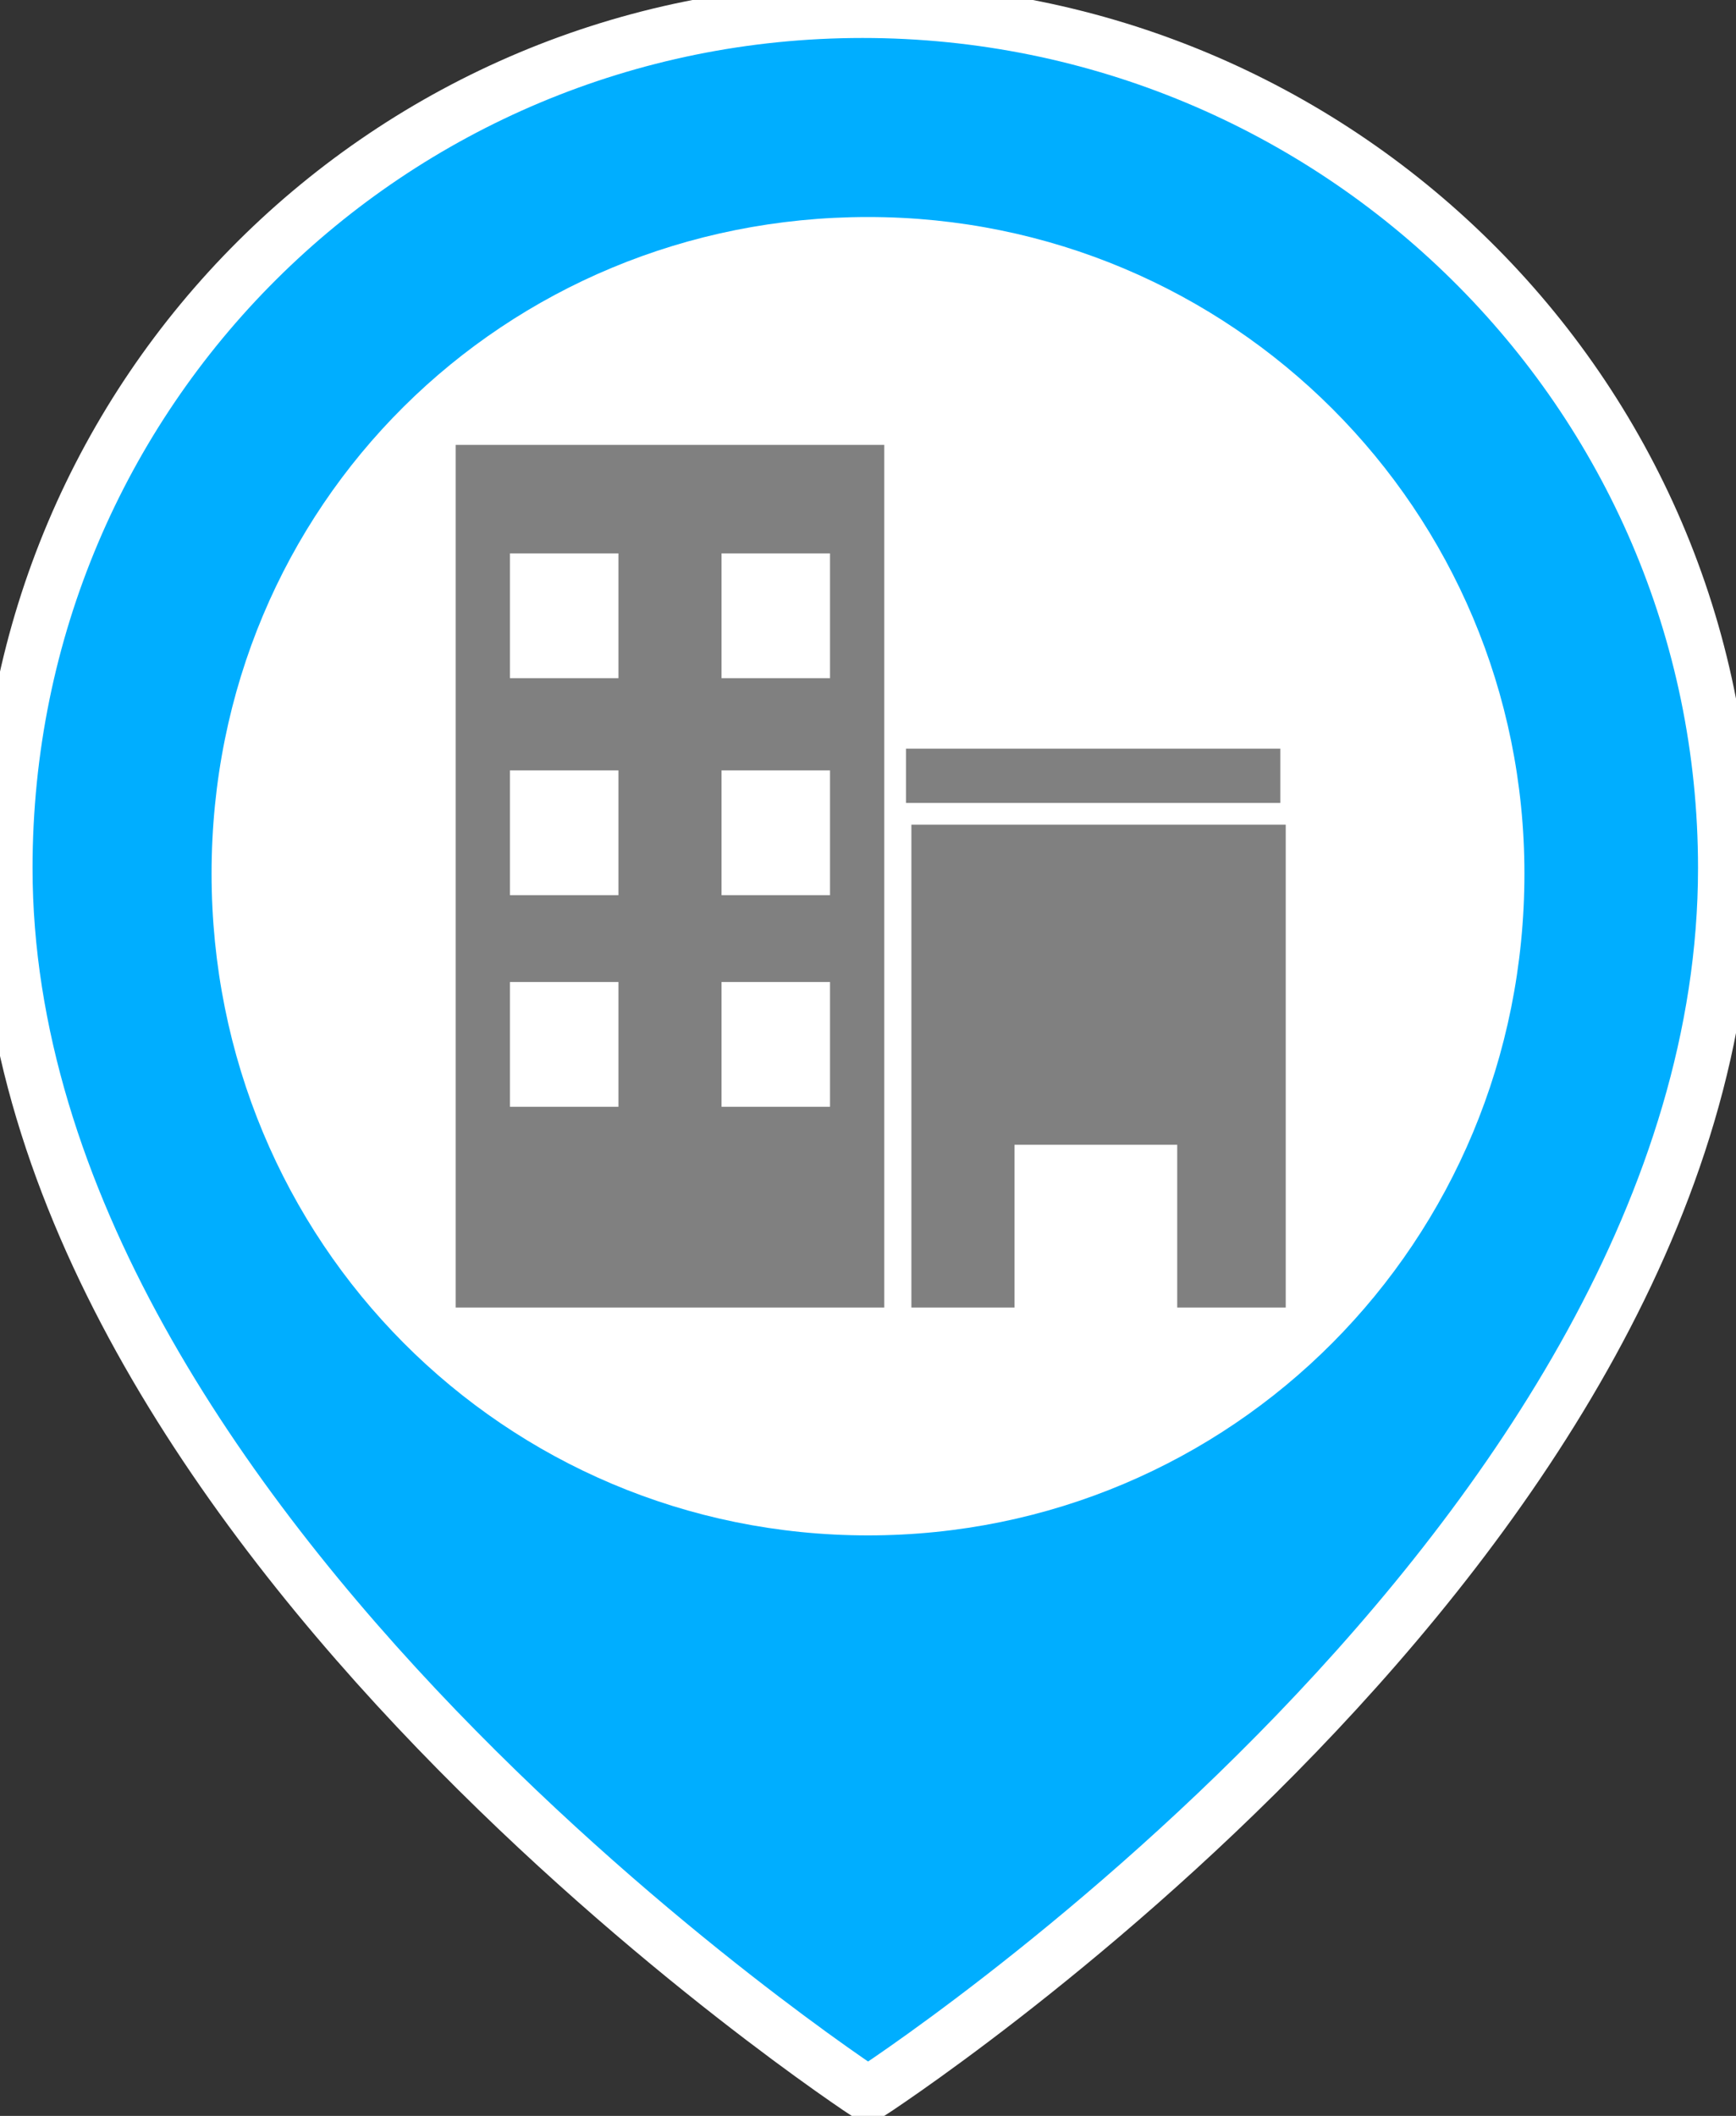 <?xml version="1.0" encoding="utf-8"?>
<!-- Generator: Adobe Illustrator 19.1.0, SVG Export Plug-In . SVG Version: 6.00 Build 0)  -->
<svg version="1.1" id="Layer_1" xmlns="http://www.w3.org/2000/svg" xmlns:xlink="http://www.w3.org/1999/xlink" x="0px" y="0px"
	 width="32px" height="39px" viewBox="-4 7.8 32 39" style="enable-background:new -4 7.8 32 39;" xml:space="preserve">
<rect x="-4" y="7.8" width="32" height="39" fill="#333333" stroke="none"/>
<style type="text/css">
	.st0{clip-path:url(#SVGID_2_);fill:#00AEFF;}
	.st1{clip-path:url(#SVGID_4_);fill:none;stroke:#FFFFFF;stroke-miterlimit:10;}
	.st2{clip-path:url(#SVGID_6_);fill:#FFFFFF;}
	.st3{clip-path:url(#SVGID_8_);fill:#808080;}
</style>
<g>
	<g>
		<g>
			<g>
				<g>
					<defs>
						<rect id="SVGID_1_" x="-4" y="7.8" width="32" height="40.2"/>
					</defs>
					<clipPath id="SVGID_2_">
						<use xlink:href="#SVGID_1_"  style="overflow:visible;"/>
					</clipPath>
					<path class="st0" d="M27.8,23.8C27.8,36.2,12,46.4,12,46.4S-3.9,36-3.9,23.8C-3.9,15,3.2,8,11.9,8S27.8,15,27.8,23.8"/>
				</g>
			</g>
		</g>
	</g>
	<g>
		<g>
			<g>
				<g>
					<defs>
						<rect id="SVGID_3_" x="-4" y="7.8" width="32" height="40.2"/>
					</defs>
					<clipPath id="SVGID_4_">
						<use xlink:href="#SVGID_3_"  style="overflow:visible;"/>
					</clipPath>
					<path class="st1" d="M27.8,23.8C27.8,36.2,12,46.4,12,46.4S-3.9,36-3.9,23.8C-3.9,15,3.2,8,11.9,8S27.8,15,27.8,23.8z"/>
				</g>
			</g>
		</g>
	</g>
	<g>
		<g>
			<g>
				<g>
					<defs>
						<rect id="SVGID_5_" x="-4" y="7.8" width="32" height="40.2"/>
					</defs>
					<clipPath id="SVGID_6_">
						<use xlink:href="#SVGID_5_"  style="overflow:visible;"/>
					</clipPath>
					<path class="st2" d="M24.1,23.9c0,6.8-5.4,12.2-12.1,12.2S-0.1,30.7-0.1,23.9S5.3,11.8,12,11.8S24.1,17.2,24.1,23.9"/>
				</g>
			</g>
		</g>
		<g>
			<g>
				<g>
					<defs>
						<rect id="SVGID_7_" x="-4" y="7.8" width="32" height="40.2"/>
					</defs>
					<clipPath id="SVGID_8_">
						<use xlink:href="#SVGID_7_"  style="overflow:visible;"/>
					</clipPath>
					<path class="st3" d="M4.4,31.9h7.9V16H4.4V31.9z M9.3,18h2v2.3h-2V18z M9.3,22h2v2.3h-2V22z M9.3,25.9h2v2.3h-2V25.9z M5.4,18
						h2v2.3h-2V18z M5.4,22h2v2.3h-2V22z M5.4,25.9h2v2.3h-2V25.9z M12.7,21.6h6.9v1h-6.9V21.6z M12.7,31.9h2v-3h3v3h2V23h-6.9v8.9
						H12.7z"/>
				</g>
			</g>
		</g>
	</g>
</g>
</svg>
